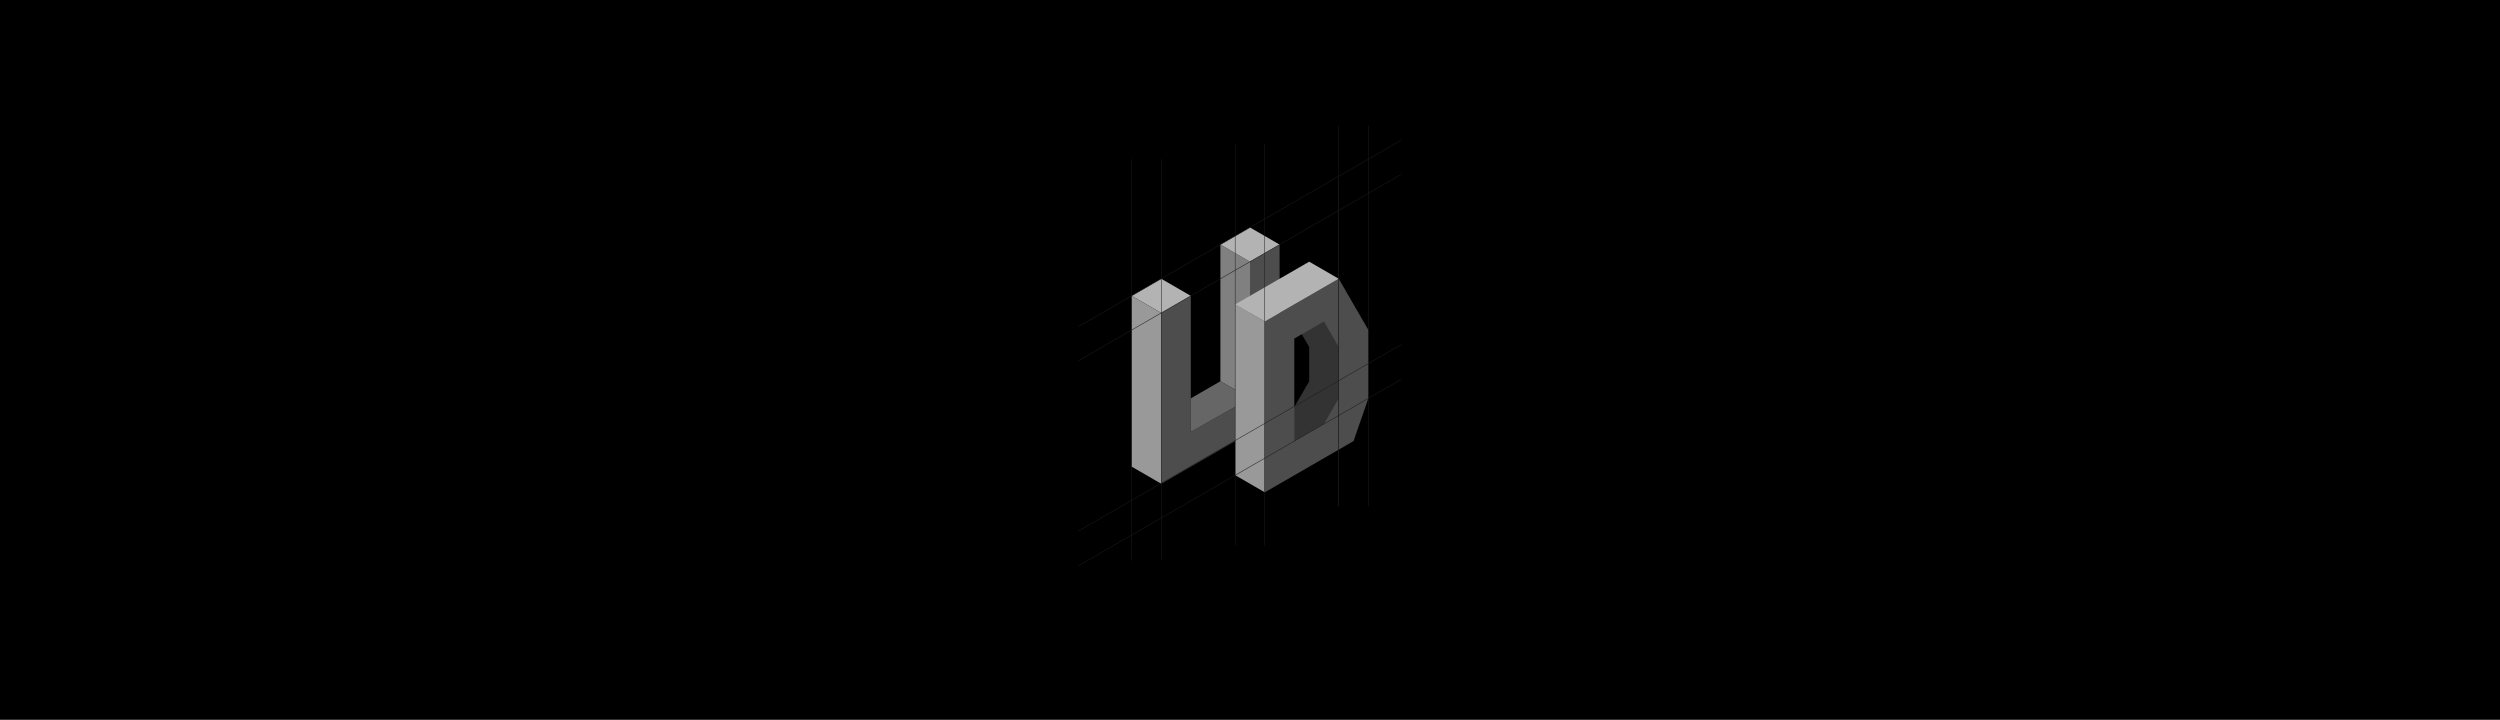<?xml version="1.0" encoding="utf-8"?>
<!-- Generator: Adobe Illustrator 27.8.1, SVG Export Plug-In . SVG Version: 6.00 Build 0)  -->
<svg version="1.1" id="Layer_2_00000063591662392388030890000009919297887192757133_"
	 xmlns="http://www.w3.org/2000/svg" xmlns:xlink="http://www.w3.org/1999/xlink" x="0px" y="0px" viewBox="0 0 3876 1116"
	 style="enable-background:new 0 0 3876 1116;" xml:space="preserve">
<style type="text/css">
	.st0{fill:#4D4D4D;}
	.st1{fill:#B3B3B3;}
	.st2{fill:#999999;}
	.st3{fill:#808080;}
	.st4{fill:#666666;}
	.st5{fill:#333333;}
	.st6{fill:none;stroke:#1B1B1D;stroke-width:0.75;stroke-miterlimit:10;}
</style>
<g id="Layer_1-2">
	<rect width="3876" height="1116"/>
</g>
<g id="Layer_6">
	<g>
		<polygon class="st0" points="1846.2,458.7 1846.2,669.7 1938,617.6 1938,405.7 1983.9,379.2 1983.9,644.1 1800.4,750 
			1800.4,485.2 		"/>
		<polygon class="st1" points="1846.2,458.7 1800.4,432.2 1754.5,458.7 1800.4,485.2 		"/>
		<polygon class="st2" points="1754.5,458.7 1754.5,723.5 1800.4,750 1800.4,485.2 		"/>
		<polygon class="st3" points="1938,405.7 1892.1,379.2 1892.1,591.1 1938,617.6 		"/>
		<polygon class="st4" points="1892.1,591.1 1846.2,617.6 1846.2,669.7 1938,617.6 		"/>
		<polygon class="st1" points="1983.9,379.2 1938,352.7 1892.1,379.2 1938,405.7 		"/>
		<polygon class="st0" points="1960.9,498.4 1960.9,763.3 2098.6,683.8 2121.5,617.6 2121.5,511.6 2075.6,432.2 		"/>
		<polygon class="st1" points="1960.9,498.4 1915.1,471.9 2029.8,405.7 2075.6,432.2 		"/>
		<polygon class="st2" points="1915.1,471.9 1915.1,736.8 1960.9,763.3 1960.9,498.4 		"/>
		<polygon class="st5" points="2006.8,524.9 2006.8,683.8 2052.7,657.3 2075.6,617.6 2075.6,538.1 2052.7,498.4 		"/>
		<polygon points="2029.8,591.1 2029.8,538.1 2018.3,518.3 2006.8,524.9 2006.8,630.8 		"/>
	</g>
</g>
<g>
	<line class="st6" x1="1672" y1="506.3" x2="2172.4" y2="217.3"/>
	<line class="st6" x1="1672" y1="559.3" x2="2172.4" y2="270.3"/>
	<line class="st6" x1="1672" y1="823.3" x2="2172.4" y2="534.3"/>
	<line class="st6" x1="1672" y1="877.2" x2="2172.4" y2="588.2"/>
	<line class="st6" x1="2075.6" y1="194.7" x2="2075.6" y2="784.7"/>
	<line class="st6" x1="1800.4" y1="246.7" x2="1800.4" y2="869.3"/>
	<line class="st6" x1="1754.5" y1="246.7" x2="1754.5" y2="869.3"/>
	<line class="st6" x1="1960.9" y1="223" x2="1960.9" y2="845.6"/>
	<line class="st6" x1="1915" y1="223" x2="1915" y2="845.6"/>
	<line class="st6" x1="2121.5" y1="784.7" x2="2121.5" y2="194.7"/>
	<line class="st6" x1="2075.6" y1="278" x2="2075.6" y2="784.7"/>
</g>
</svg>
